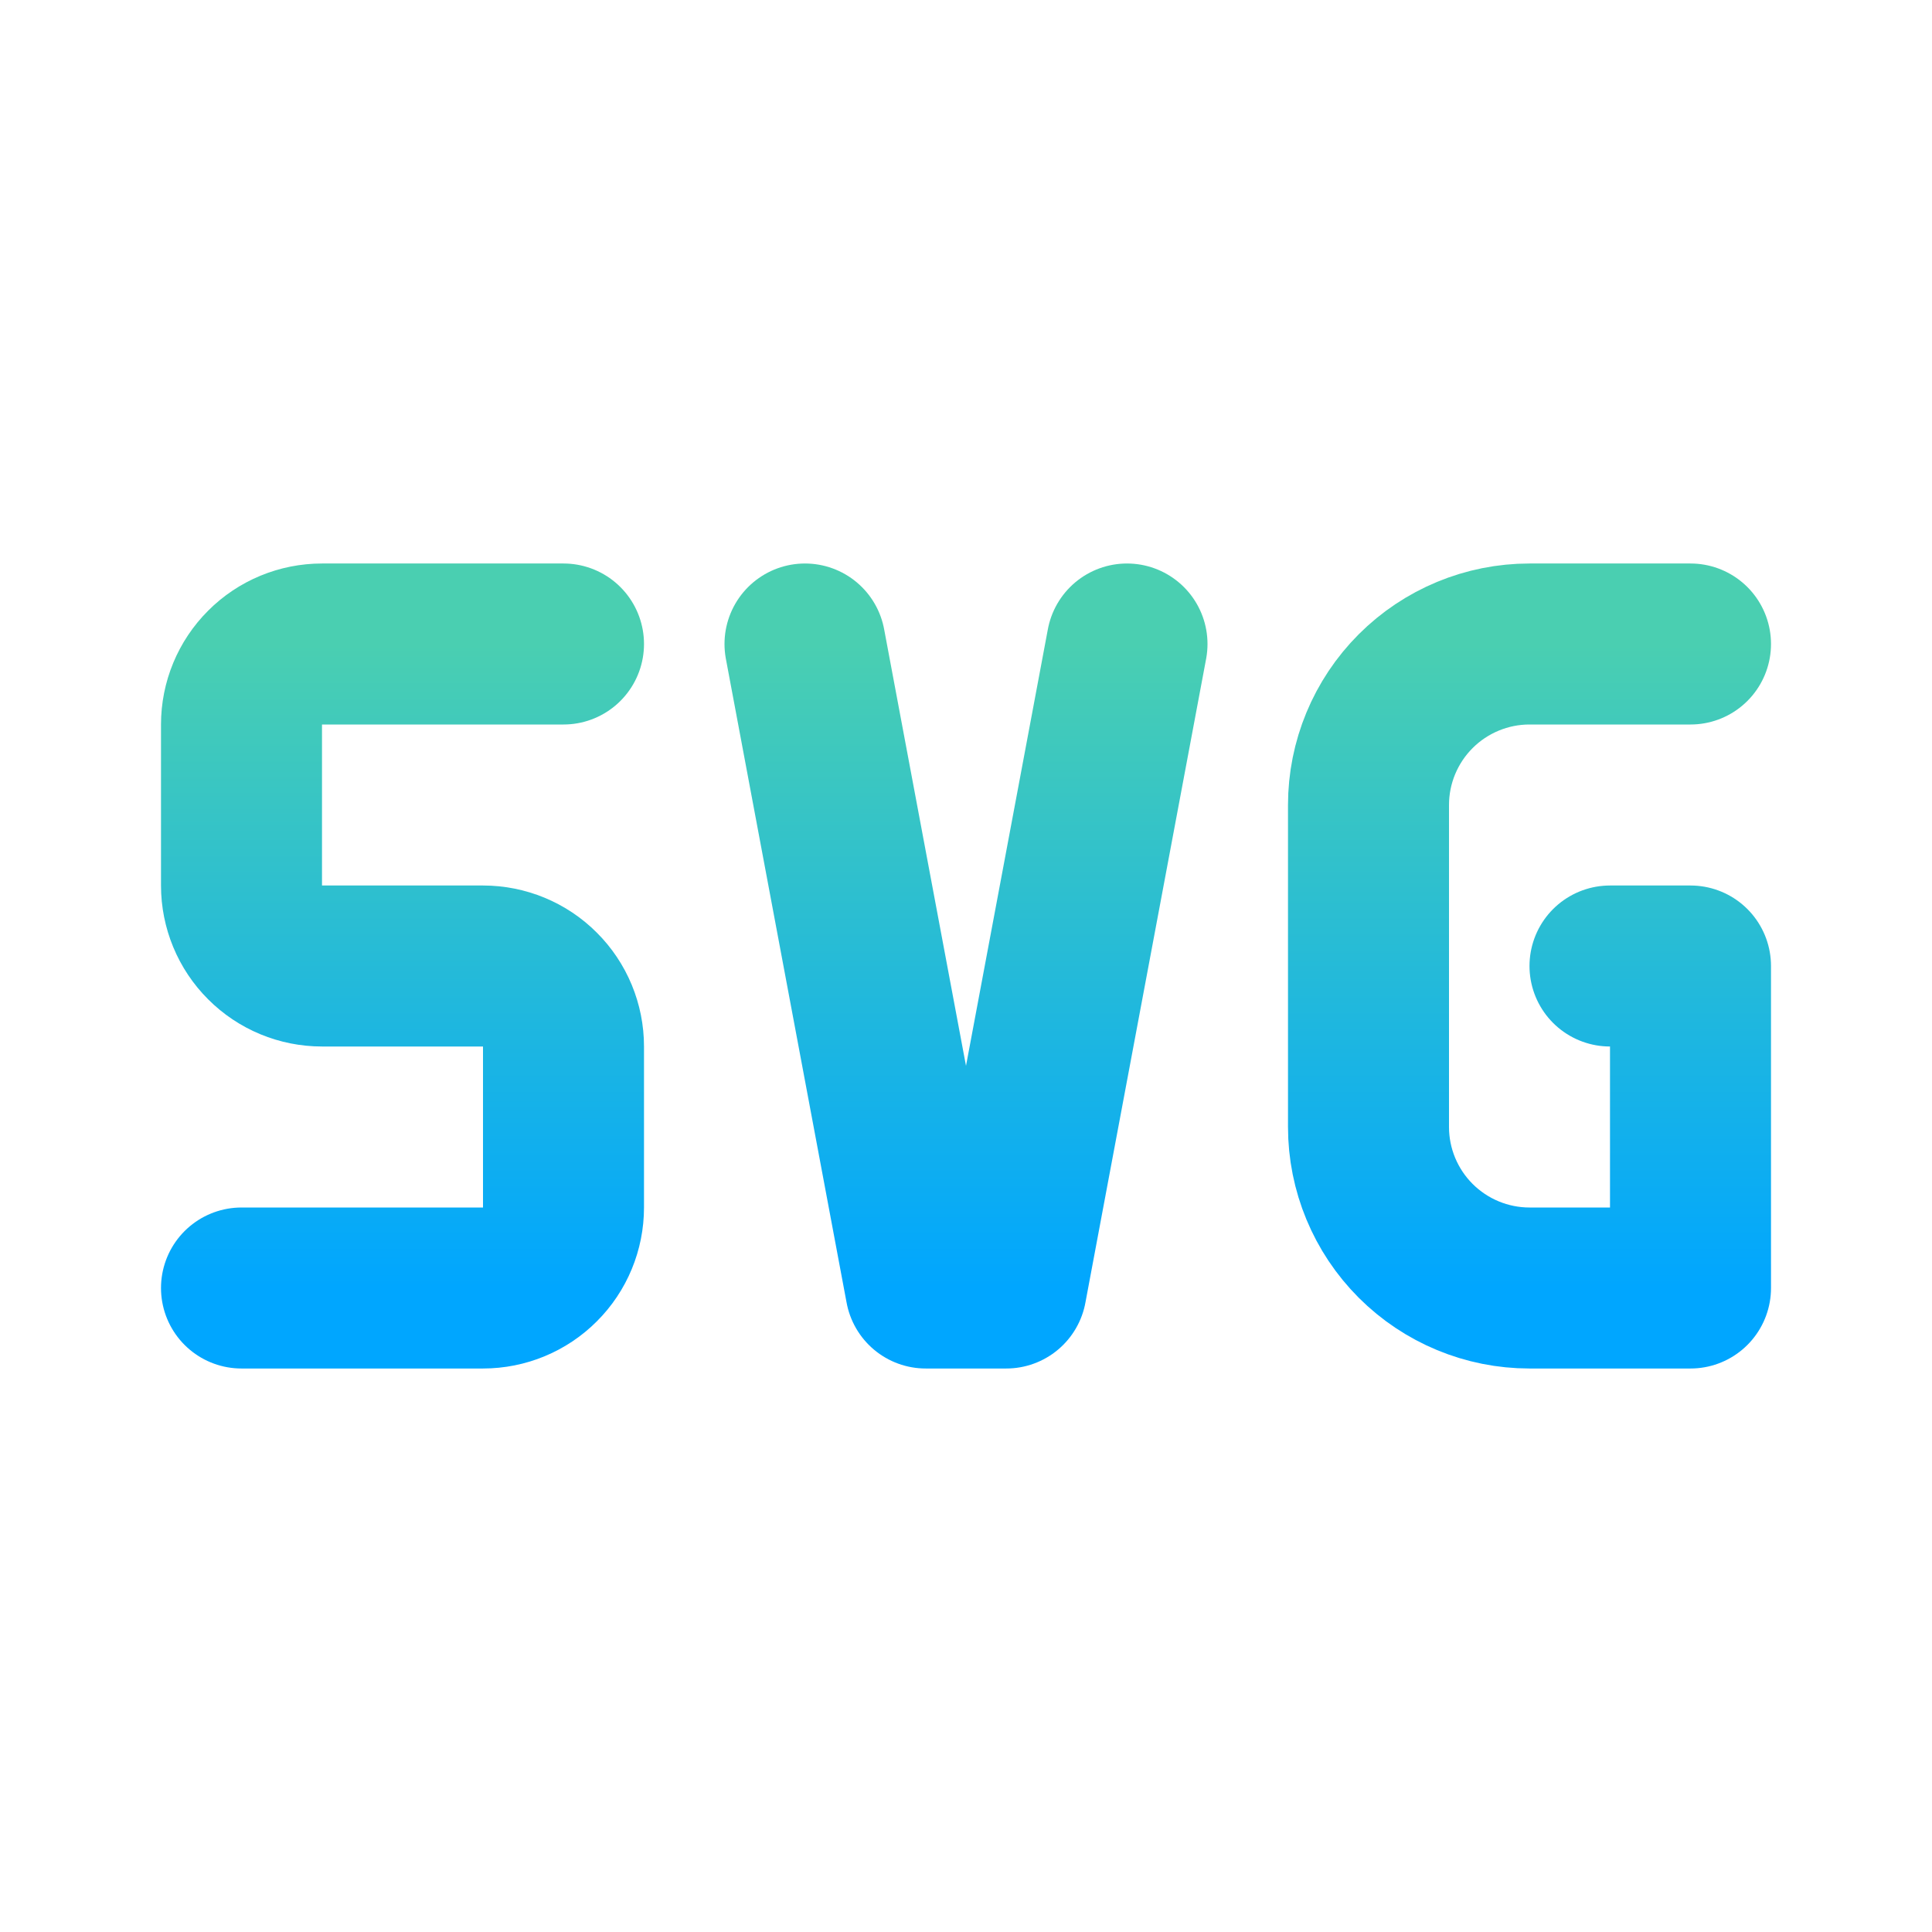 <svg width="24" height="24" viewBox="0 0 24 24" fill="none" xmlns="http://www.w3.org/2000/svg">
<g clip-path="url(#clip0_131_459)">
<path d="M21 8H19C18.47 8 17.961 8.211 17.586 8.586C17.211 8.961 17 9.47 17 10V14C17 14.53 17.211 15.039 17.586 15.414C17.961 15.789 18.47 16 19 16H21V12H20" stroke="url(#paint0_linear_131_459)" stroke-width="2" stroke-linecap="round" stroke-linejoin="round"/>
<path d="M7 8H4C3.735 8 3.48 8.105 3.293 8.293C3.105 8.48 3 8.735 3 9V11C3 11.265 3.105 11.52 3.293 11.707C3.48 11.895 3.735 12 4 12H6C6.265 12 6.52 12.105 6.707 12.293C6.895 12.48 7 12.735 7 13V15C7 15.265 6.895 15.52 6.707 15.707C6.52 15.895 6.265 16 6 16H3" stroke="url(#paint1_linear_131_459)" stroke-width="2" stroke-linecap="round" stroke-linejoin="round"/>
<path d="M10 8L11.5 16H12.5L14 8" stroke="url(#paint2_linear_131_459)" stroke-width="2" stroke-linecap="round" stroke-linejoin="round"/>
</g>
<defs>
<linearGradient id="paint0_linear_131_459" x1="19" y1="8" x2="19" y2="16" gradientUnits="userSpaceOnUse">
<stop stop-color="#4ACFB1"/>
<stop offset="1" stop-color="#00A6FF"/>
</linearGradient>
<linearGradient id="paint1_linear_131_459" x1="5" y1="8" x2="5" y2="16" gradientUnits="userSpaceOnUse">
<stop stop-color="#4ACFB1"/>
<stop offset="1" stop-color="#00A6FF"/>
</linearGradient>
<linearGradient id="paint2_linear_131_459" x1="12" y1="8" x2="12" y2="16" gradientUnits="userSpaceOnUse">
<stop stop-color="#4ACFB1"/>
<stop offset="1" stop-color="#00A6FF"/>
</linearGradient>
<clipPath id="clip0_131_459">
<rect width="24" height="24" fill="white"/>
</clipPath>
</defs>
</svg>
